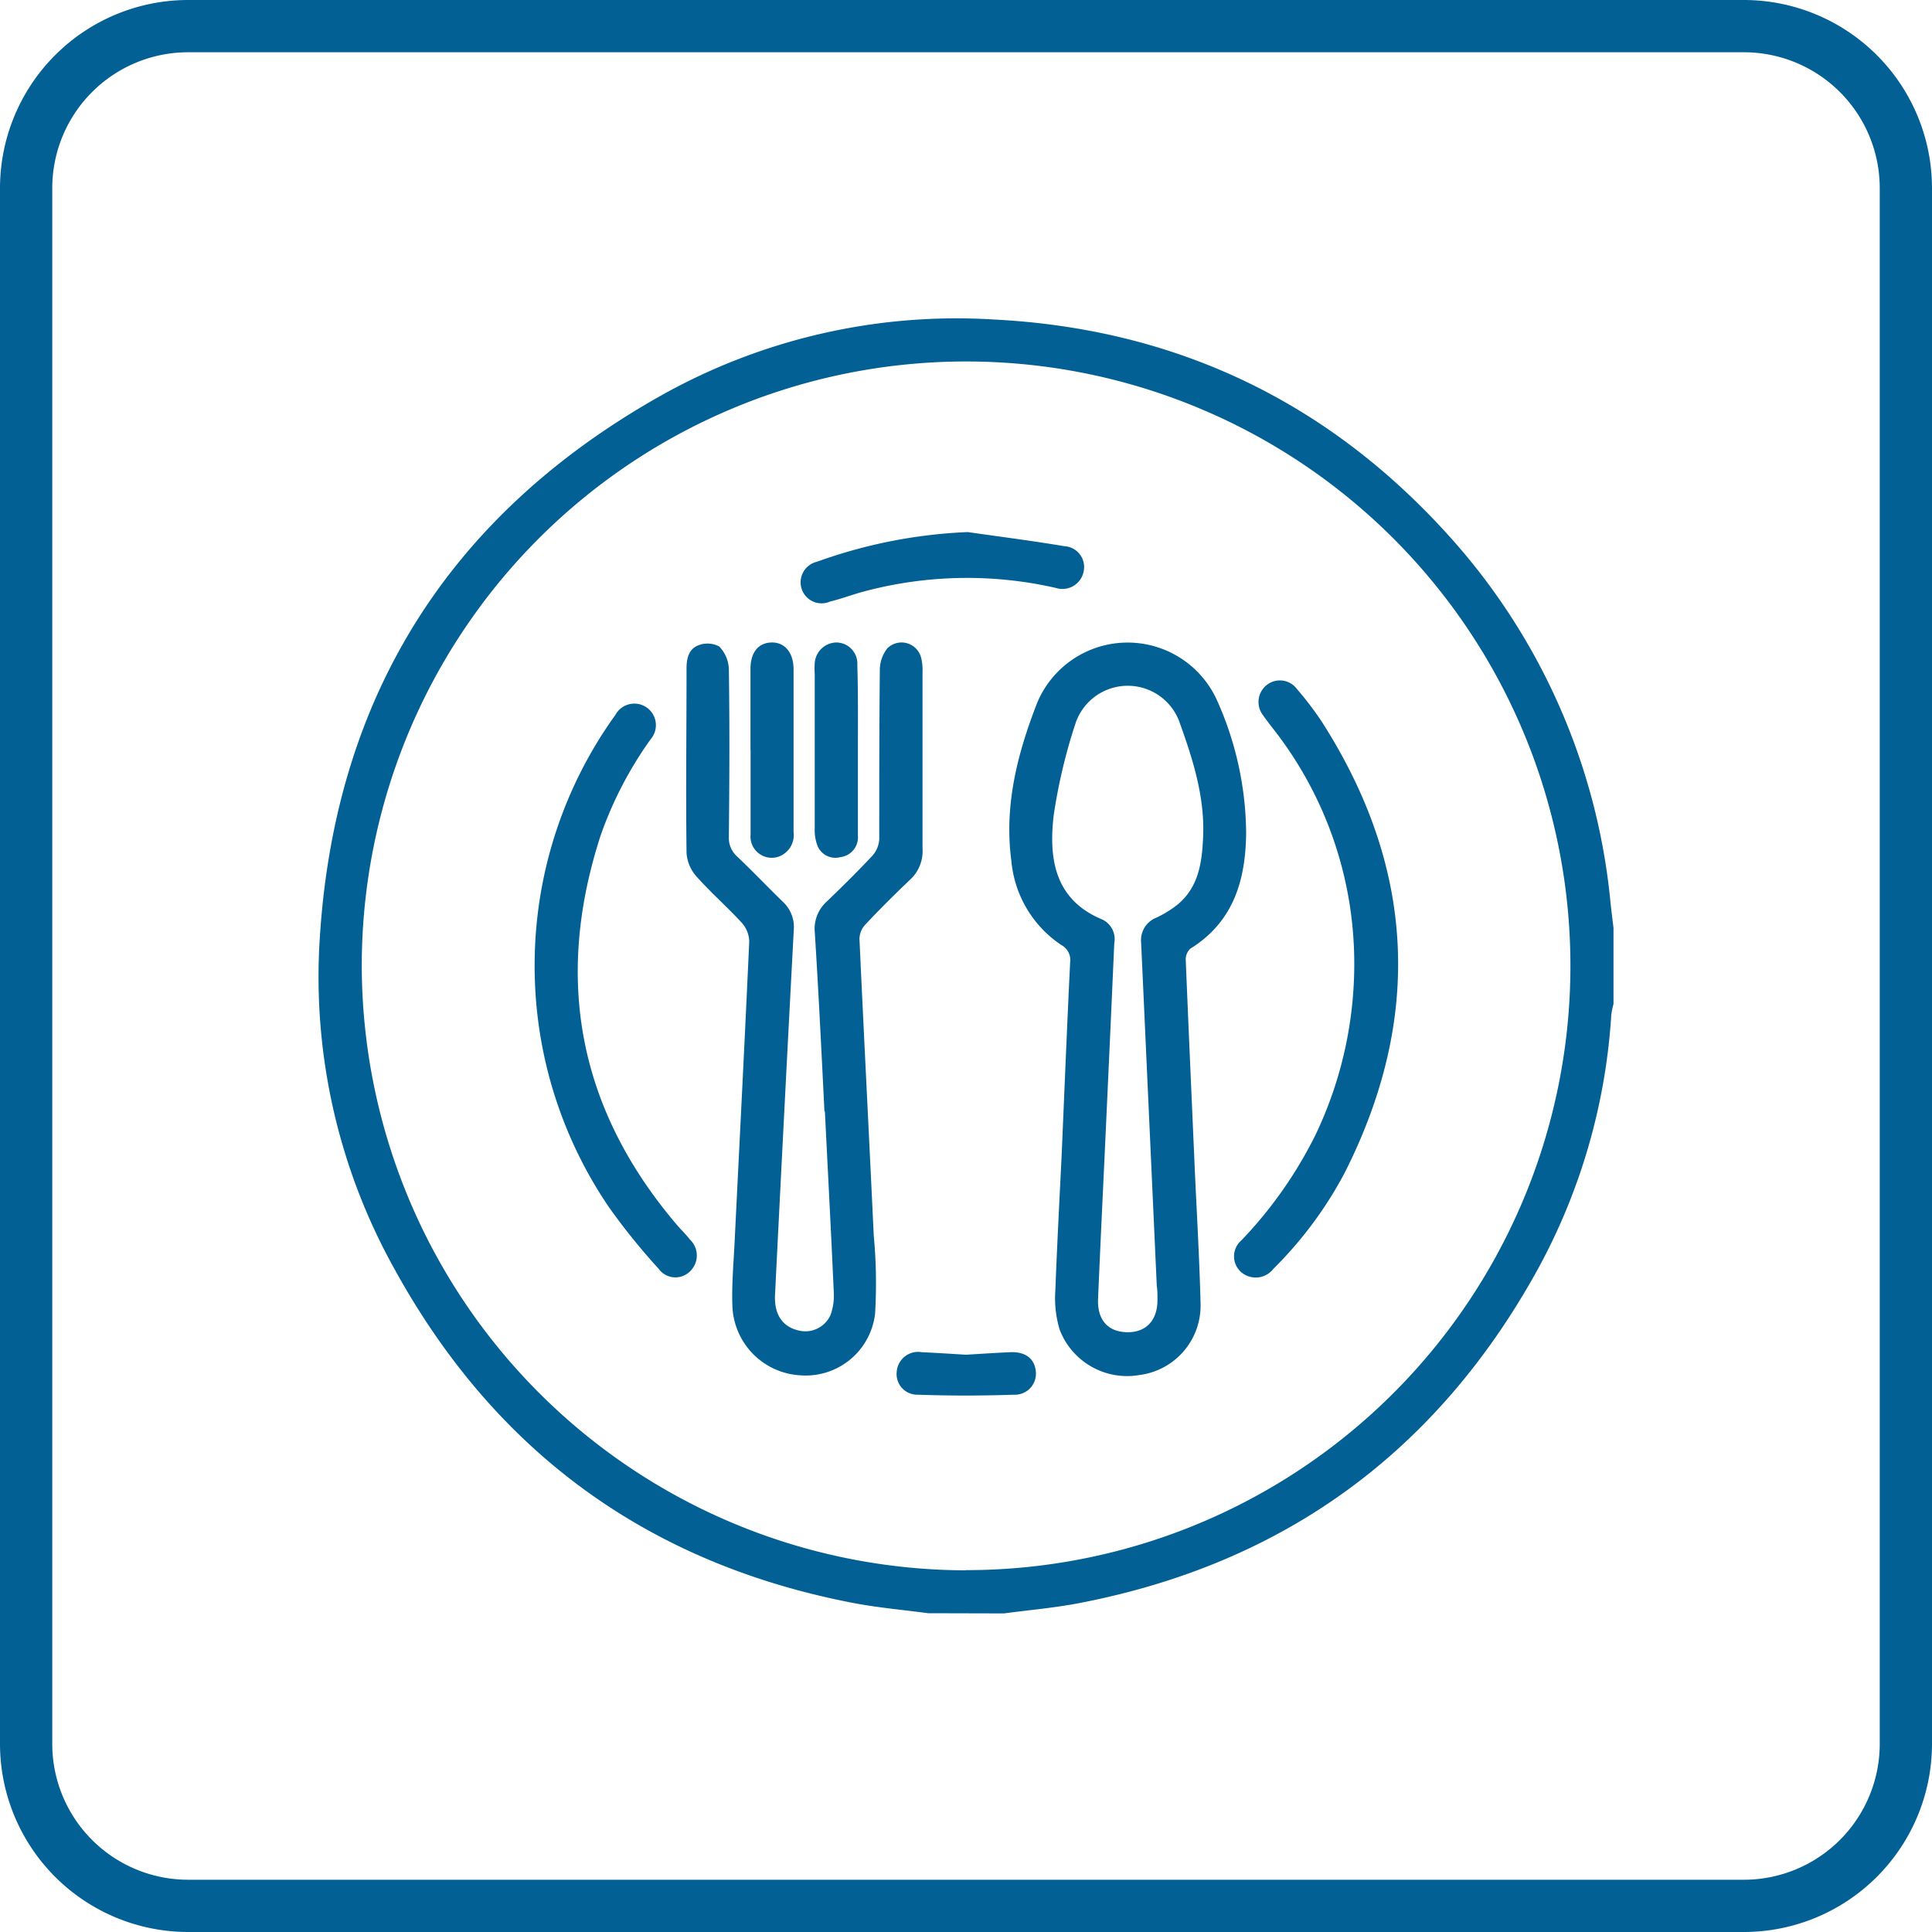 <svg xmlns="http://www.w3.org/2000/svg" viewBox="0 0 200 200"><defs><style>.cls-1{fill:#036095;}</style></defs><title>icono</title><g id="Capa_2" data-name="Capa 2"><path class="cls-1" d="M180.53,200H19.47A19.49,19.49,0,0,1,0,180.53V19.47A19.49,19.49,0,0,1,19.47,0H180.53A19.49,19.49,0,0,1,200,19.47V180.53A19.49,19.49,0,0,1,180.53,200ZM19.47,5.41A14.07,14.07,0,0,0,5.41,19.47V180.53a14.07,14.07,0,0,0,14.06,14.06H180.53a14.07,14.07,0,0,0,14.06-14.06V19.47A14.07,14.07,0,0,0,180.53,5.41Z"/><path class="cls-1" d="M96.08,167c-2.58-.35-5.19-.57-7.75-1.06q-31.83-6.12-47.47-34.53A62.07,62.07,0,0,1,33.1,97.19c1.55-25.15,13.48-44,35.45-56.31a62.51,62.51,0,0,1,34.24-7.81c18.9.94,34.78,8.51,47.4,22.62A65.92,65.92,0,0,1,166.7,93.24c.1,1,.22,1.89.33,2.83v7.86a8.7,8.7,0,0,0-.23,1.13,63,63,0,0,1-7.64,26.39c-10.43,18.88-26.26,30.44-47.48,34.51-2.55.49-5.16.71-7.75,1.06Zm3.91-4.46a62.56,62.56,0,1,0-62.54-62.5A62.69,62.69,0,0,0,100,162.56Z"/><path class="cls-1" d="M109.9,119.62c.35-8.18.59-14.06.88-20a1.75,1.75,0,0,0-.91-1.79,11.72,11.72,0,0,1-5.17-8.68c-.78-5.78.64-11.2,2.69-16.45A10.15,10.15,0,0,1,126,72.53a34.1,34.1,0,0,1,3,13.69c-.05,4.91-1.31,9.22-5.8,12a1.56,1.56,0,0,0-.45,1.21c.29,7.1.61,14.21.92,21.31.21,4.7.49,9.41.61,14.11a7.25,7.25,0,0,1-6.31,7.49,7.48,7.48,0,0,1-8.28-4.71,11.48,11.48,0,0,1-.44-4.1C109.46,128.12,109.75,122.72,109.9,119.62Zm4.61-3.46h0c-.28,6.1-.58,12.19-.84,18.29-.09,2.17,1,3.42,3,3.46s3.2-1.27,3.15-3.47c0-.44,0-.87-.07-1.31l-1.62-35.54A2.5,2.5,0,0,1,119.7,95a11.61,11.61,0,0,0,2-1.2c2.4-1.84,2.74-4.52,2.85-7.27.16-4.18-1.12-8.09-2.51-11.94a5.7,5.7,0,0,0-10.69.25,56.73,56.73,0,0,0-2.28,9.62c-.51,4.47.11,8.71,5.09,10.75a2.25,2.25,0,0,1,1.19,2.43Q114.94,106.89,114.51,116.16Z"/><path class="cls-1" d="M85.35,115.1c-.31-6.18-.61-12.37-1-18.55a3.8,3.8,0,0,1,1.18-3.17c1.64-1.57,3.25-3.16,4.8-4.82a2.8,2.8,0,0,0,.69-1.69c0-5.84,0-11.69.06-17.53a3.64,3.64,0,0,1,.78-2.23,2.09,2.09,0,0,1,3.5,1,5.15,5.15,0,0,1,.14,1.42c0,6.11,0,12.21,0,18.32A4,4,0,0,1,94.28,91c-1.61,1.53-3.19,3.1-4.71,4.72a2.26,2.26,0,0,0-.6,1.46c.47,10.24,1,20.47,1.48,30.71a53.25,53.25,0,0,1,.14,8.08,7.23,7.23,0,0,1-7.77,6.4,7.45,7.45,0,0,1-7-7.12c-.09-2.17.11-4.36.22-6.54.51-10.41,1.05-20.82,1.52-31.23a3,3,0,0,0-.73-1.91c-1.53-1.67-3.25-3.17-4.76-4.87a4.08,4.08,0,0,1-1-2.41c-.08-6.37,0-12.73,0-19.1,0-1,.21-2,1.23-2.39a2.59,2.59,0,0,1,2.15.12,3.55,3.55,0,0,1,1,2.34c.09,5.8.06,11.6,0,17.4a2.57,2.57,0,0,0,.85,2c1.62,1.53,3.15,3.15,4.75,4.7a3.57,3.57,0,0,1,1.12,2.93q-1,18.87-1.94,37.76c-.1,2,.76,3.28,2.4,3.67a2.86,2.86,0,0,0,3.35-1.6,6,6,0,0,0,.33-2.42c-.28-6.23-.61-12.46-.92-18.69Z"/><path class="cls-1" d="M140.19,99.26a39.32,39.32,0,0,0-8.38-23.8c-.38-.49-.77-1-1.1-1.47a2.24,2.24,0,0,1,.4-3.06,2.19,2.19,0,0,1,3.15.4,33.45,33.45,0,0,1,2.61,3.44q14.46,22.64,2.33,46.64a41,41,0,0,1-7.38,9.94,2.31,2.31,0,0,1-3.37.31,2.18,2.18,0,0,1,.06-3.26,44,44,0,0,0,7.71-11A41,41,0,0,0,140.19,99.26Z"/><path class="cls-1" d="M55.35,99.32A44.35,44.35,0,0,1,63.71,74a2.23,2.23,0,1,1,3.65,2.52,39.45,39.45,0,0,0-5.17,9.93c-4.85,14.88-2.32,28.35,7.85,40.31.46.54.95,1,1.39,1.57a2.26,2.26,0,0,1,0,3.28,2.14,2.14,0,0,1-3.25-.27A66.8,66.8,0,0,1,63.06,125,44.38,44.38,0,0,1,55.35,99.32Z"/><path class="cls-1" d="M100.18,55.08c3.35.48,6.71.91,10,1.46a2.16,2.16,0,0,1,2,2.61,2.24,2.24,0,0,1-2.89,1.71,41.27,41.27,0,0,0-20,.41c-1.13.31-2.23.73-3.36,1A2.17,2.17,0,0,1,83,61a2.19,2.19,0,0,1,1.58-2.85A52.16,52.16,0,0,1,100.18,55.08Z"/><path class="cls-1" d="M77.69,77.62c0-2.79,0-5.58,0-8.37,0-1.71.81-2.7,2.16-2.74s2.29,1,2.3,2.76c0,5.62,0,11.24,0,16.87a2.37,2.37,0,0,1-1.61,2.56,2.2,2.2,0,0,1-2.84-2.32c0-2.92,0-5.84,0-8.76Z"/><path class="cls-1" d="M88.81,77.73c0,2.92,0,5.84,0,8.76A2.07,2.07,0,0,1,87,88.73a2,2,0,0,1-2.42-1.3,4.63,4.63,0,0,1-.24-1.67c0-2.87,0-5.75,0-8.63V69.81a9.09,9.09,0,0,1,0-1.17,2.29,2.29,0,0,1,2.25-2.13,2.19,2.19,0,0,1,2.16,2.33C88.84,71.8,88.81,74.76,88.81,77.73Z"/><path class="cls-1" d="M100,140.24c1.52-.09,3-.19,4.57-.26s2.5.65,2.65,1.92a2.18,2.18,0,0,1-2.27,2.48q-5,.17-9.92,0a2.14,2.14,0,0,1-2.2-2.4,2.22,2.22,0,0,1,2.6-2C97,140.05,98.47,140.15,100,140.24Z"/></g></svg>